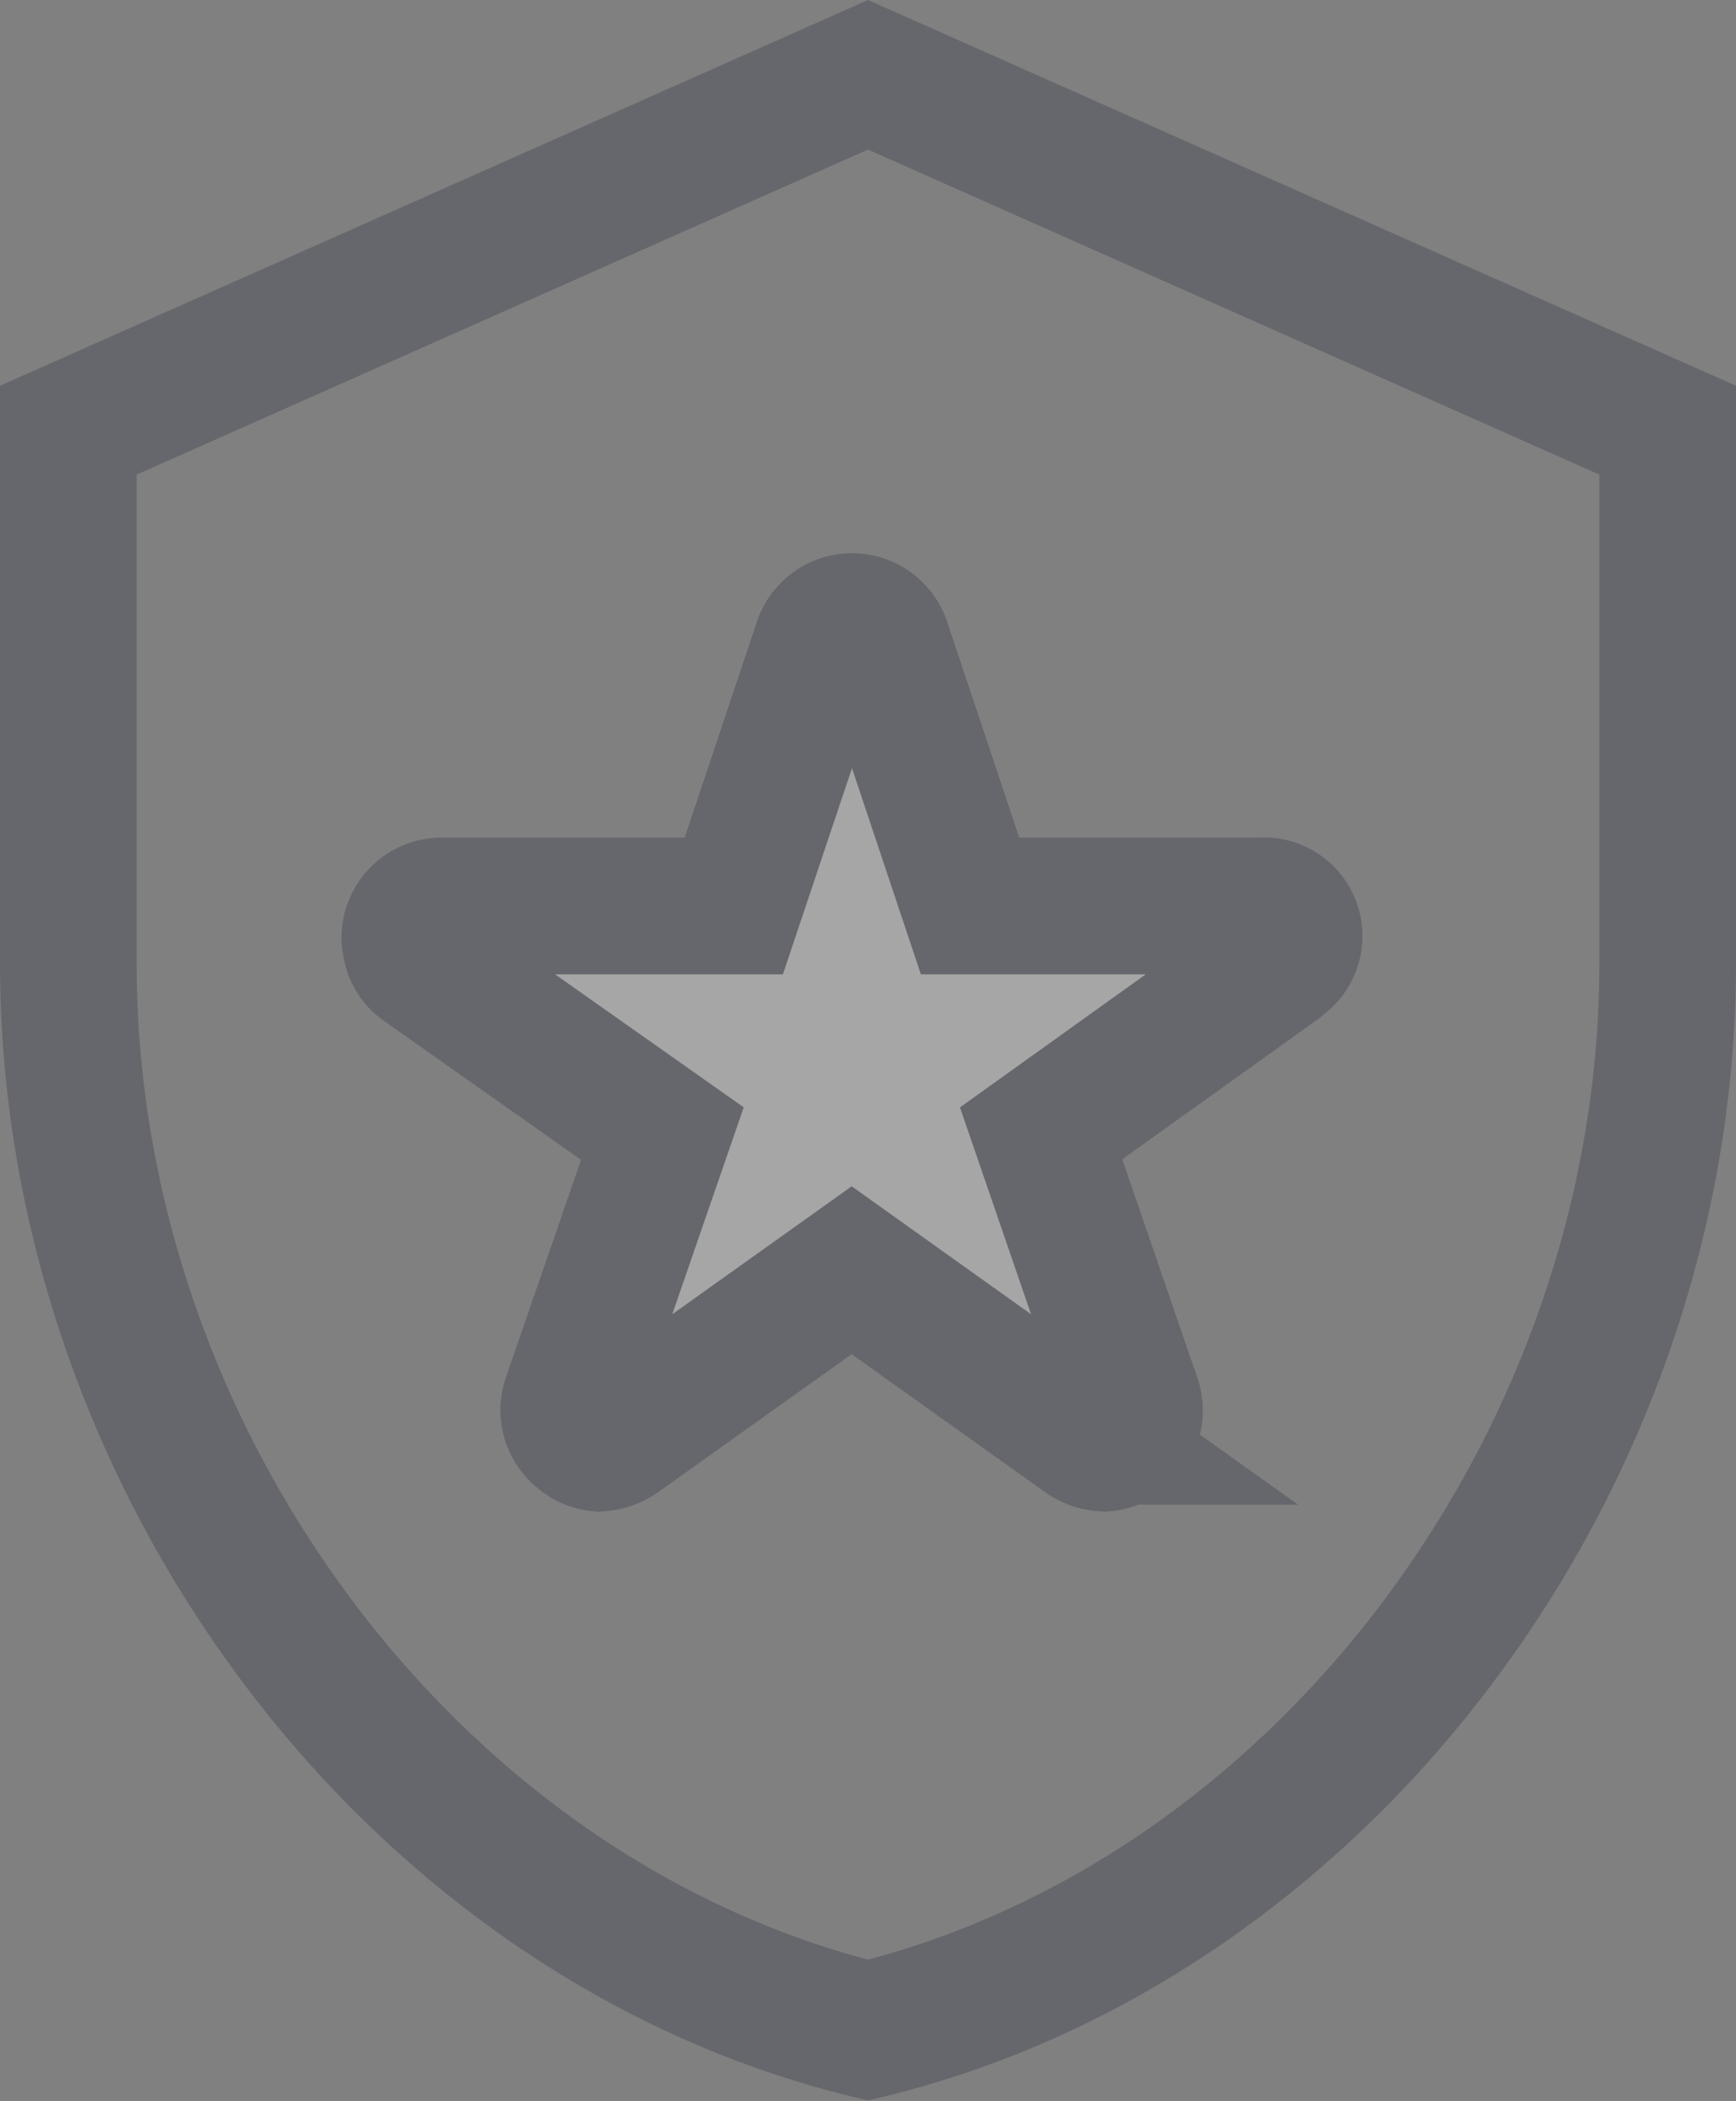 <svg xmlns="http://www.w3.org/2000/svg" width="25.412" height="30.738" viewBox="0 0 25.412 30.738">
  <rect x="0" y="0" width="25.412" height="30.738" fill="#808080" stroke="none"/>
  <g id="Group_3103" data-name="Group 3103" transform="translate(24869.5 24222.594)" opacity="0.3">
    <path id="Icon_material-verified-user" data-name="Icon material-verified-user" d="M16.206,1.5,4.5,6.7v7.8c0,7.219,4.995,13.969,11.706,15.608,6.711-1.639,11.706-8.389,11.706-15.608V6.7Zm0,13.588v-.713l-.608.132v.581h0l.074-.581.534.581h.661l-.742-.385-.527-.2h1.269L15.6,13.824l-.27.988.878.275Z" transform="translate(-24873 -24223)" fill="none" stroke="#272d3b" stroke-width="2"/>
    <path id="Icon_ionic-ios-star" data-name="Icon ionic-ios-star" d="M14.7,7.536h-4.25L9.161,3.681a.468.468,0,0,0-.878,0L6.991,7.536H2.712A.464.464,0,0,0,2.25,8a.34.34,0,0,0,.009.078.444.444,0,0,0,.194.326l3.493,2.462L4.6,14.762a.464.464,0,0,0,.159.52.447.447,0,0,0,.26.113.566.566,0,0,0,.289-.1l3.409-2.43,3.409,2.43a.541.541,0,0,0,.289.1.415.415,0,0,0,.257-.113.458.458,0,0,0,.159-.52l-1.341-3.9L14.96,8.379l.084-.072a.442.442,0,0,0-.341-.771Z" transform="translate(-24865.75 -24216.875)" fill="#fff" stroke="#272d3b" stroke-width="2"/>
  </g>
</svg>
